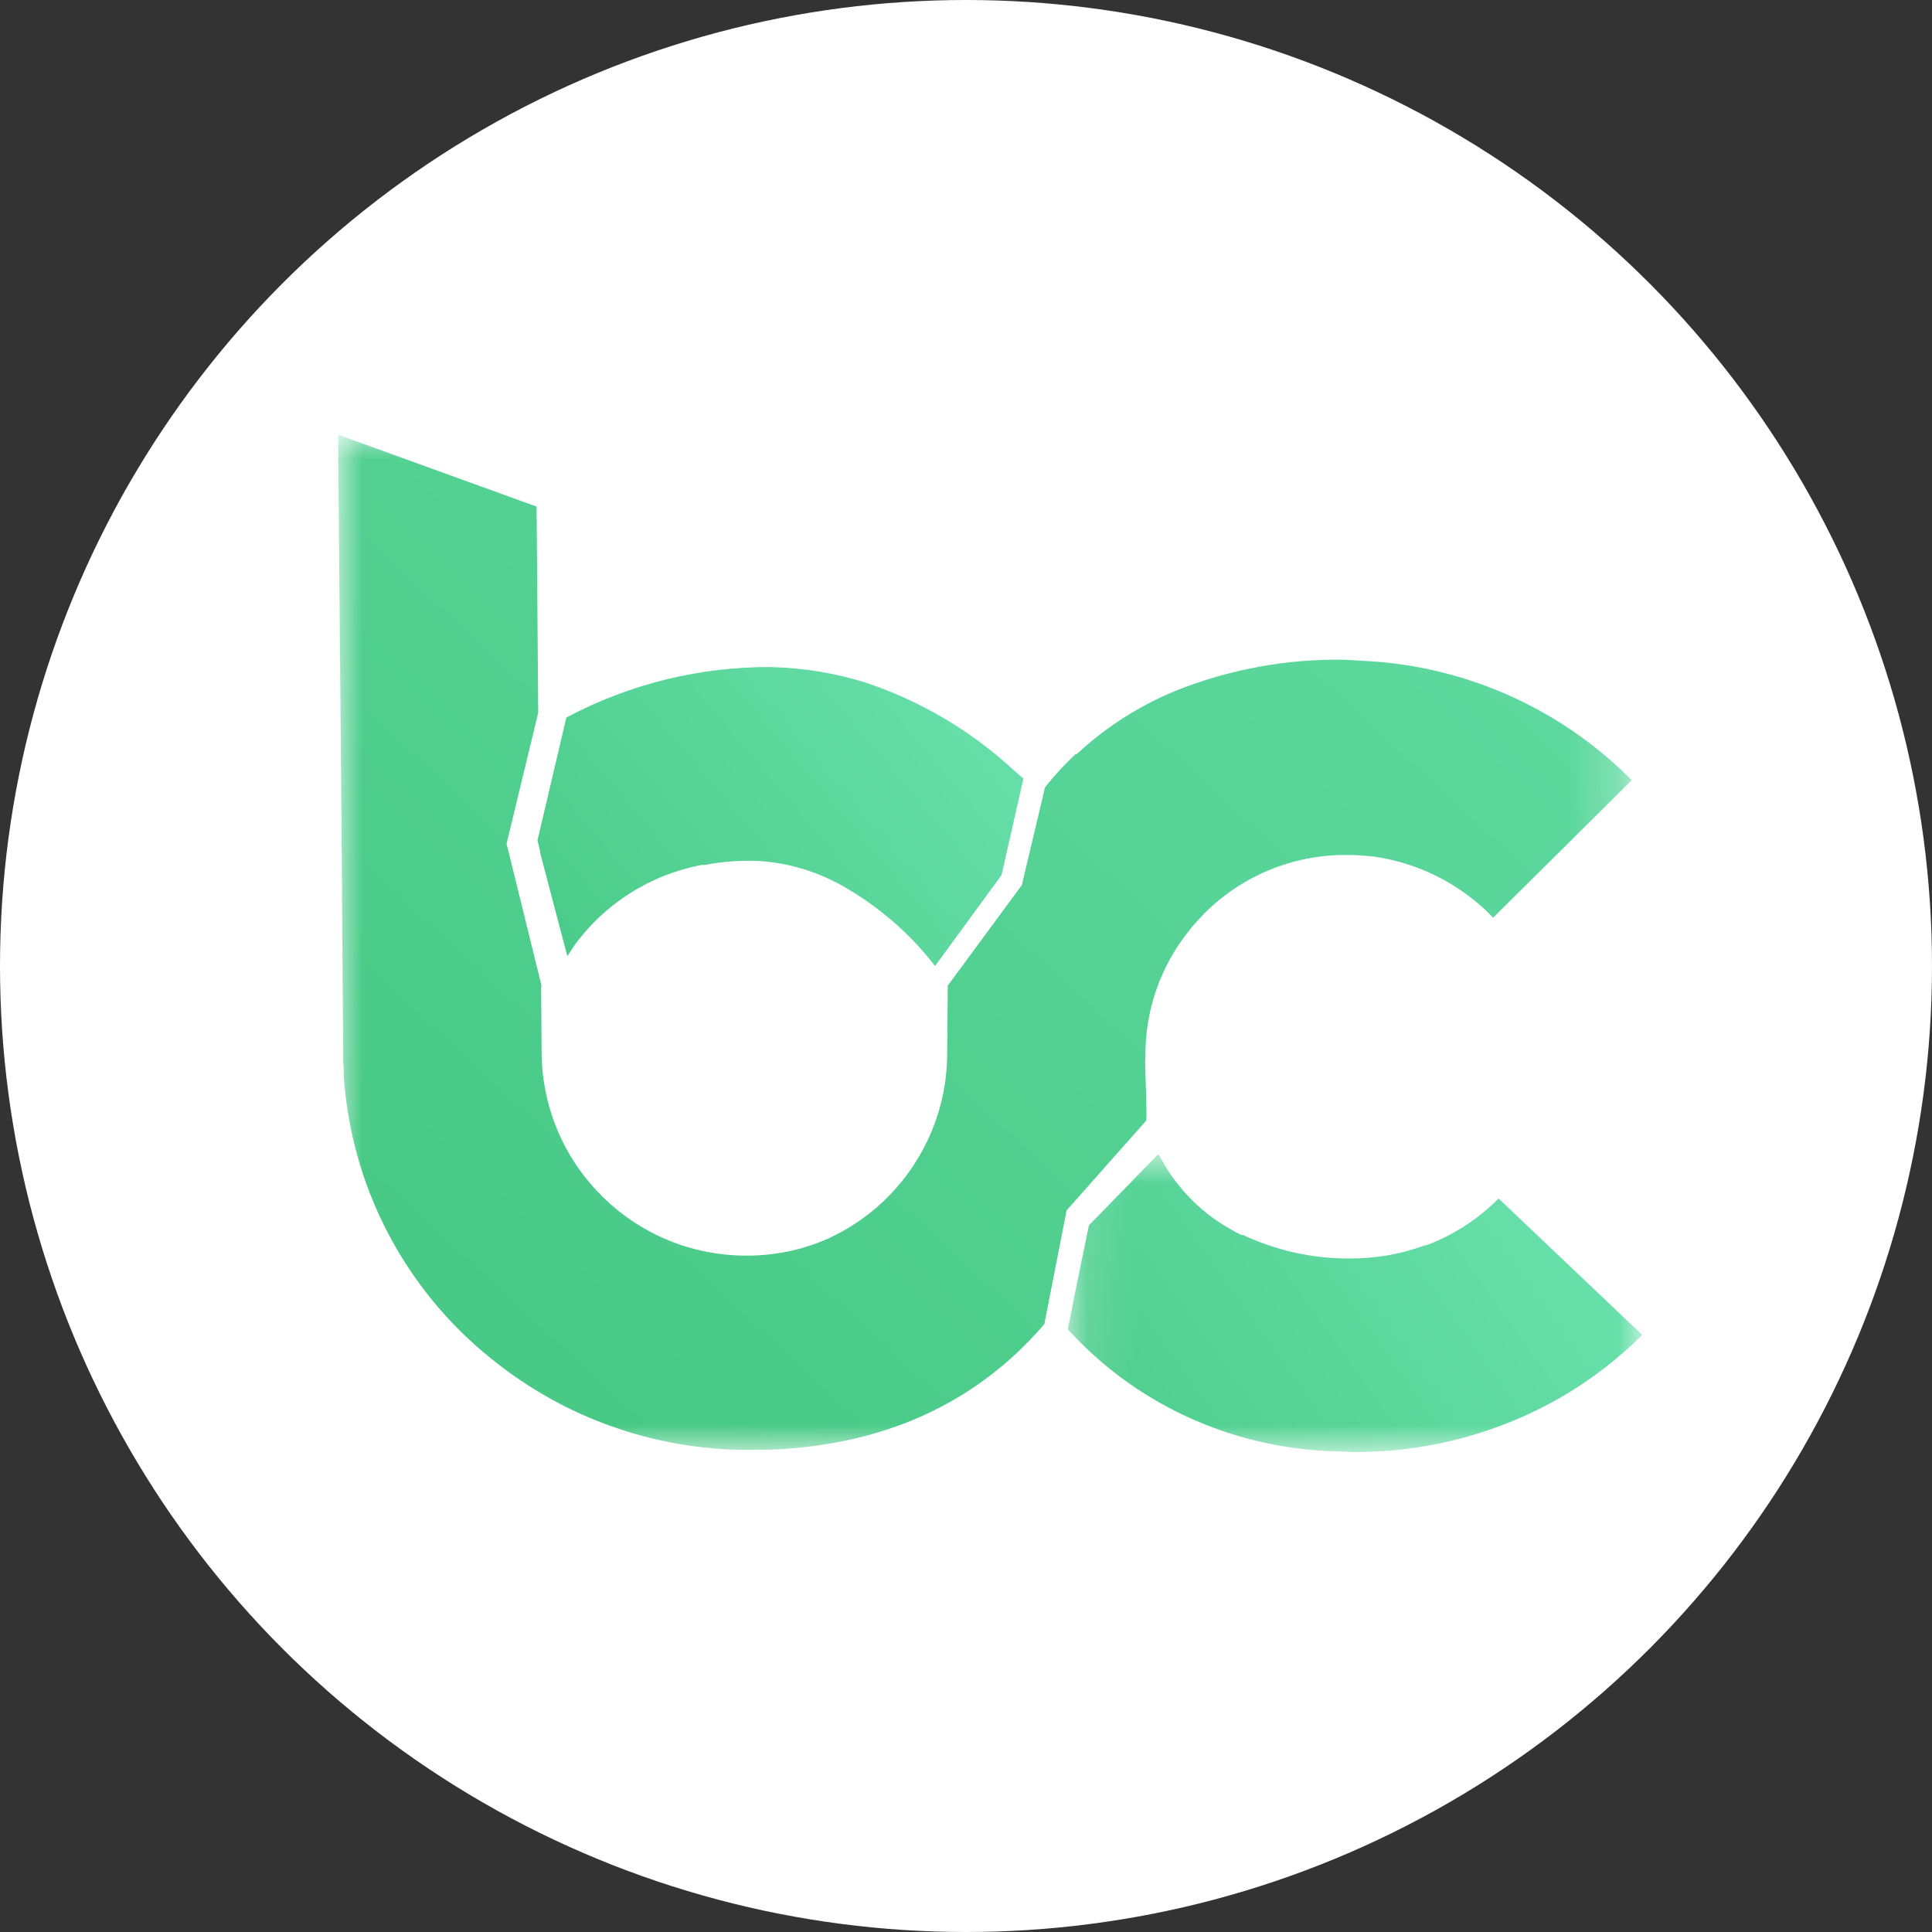 <svg xmlns="http://www.w3.org/2000/svg" width="40" height="40" fill="none" viewBox="0 0 40 40"><rect x="0" y="0" width="40" height="40" fill="#333333" stroke="none"/><circle cx="20" cy="20" r="20" fill="#fff"/><mask id="mask0" style="mask-type:alpha" width="12" height="8" x="22" y="23" maskUnits="userSpaceOnUse"><path fill="#fff" d="M22.113 23.895H34V30.063H22.113V23.895Z"/></mask><g mask="url(#mask0)"><path fill="url(#paint0_linear)" fill-rule="evenodd" d="M31.027 24.814L30.96 24.88C30.552 25.273 30.065 25.581 29.53 25.783L29.503 25.782C29.011 25.965 28.488 26.057 27.96 26.055C27.189 26.062 26.427 25.895 25.734 25.568L25.692 25.566L25.589 25.513L25.56 25.496C24.917 25.154 24.391 24.636 24.048 24.007L23.982 23.895L22.545 25.369C22.545 25.369 22.249 26.788 22.116 27.484L22.114 27.53L22.148 27.565L22.168 27.586C23.606 29.14 25.65 30.035 27.801 30.051L27.916 30.058L28.009 30.063C29.416 30.072 30.803 29.735 32.04 29.082L32.078 29.063C32.759 28.697 33.383 28.239 33.933 27.704L34 27.637L31.027 24.814Z" clip-rule="evenodd"/></g><path fill="url(#paint1_linear)" fill-rule="evenodd" d="M11.181 17.618L11.18 17.645L11.746 19.797L11.865 19.613C12.497 18.72 13.458 18.107 14.542 17.905L14.59 17.908C14.971 17.834 15.359 17.807 15.747 17.828C16.33 17.871 16.896 18.039 17.407 18.321L17.447 18.344C18.151 18.742 18.772 19.269 19.277 19.896L19.358 20.002L20.736 18.117L21.189 16.116L21.143 16.08L20.988 15.946C20.103 15.127 19.049 14.505 17.899 14.125C17.279 13.934 16.636 13.829 15.987 13.812L15.957 13.81C14.496 13.804 13.055 14.156 11.765 14.835L11.725 14.857L11.128 17.398L11.181 17.618Z" clip-rule="evenodd"/><mask id="mask1" style="mask-type:alpha" width="27" height="22" x="7" y="9" maskUnits="userSpaceOnUse"><path fill="#fff" d="M7 9H33.784V30.018H7V9Z"/></mask><g mask="url(#mask1)"><path fill="url(#paint2_linear)" fill-rule="evenodd" d="M23.733 23.158L23.735 23.119C23.744 22.962 23.715 22.345 23.709 21.984L23.715 21.89C23.701 20.936 24.022 20.008 24.621 19.265L24.64 19.24C24.727 19.132 24.819 19.03 24.917 18.929C25.697 18.138 26.763 17.695 27.874 17.701C28.052 17.701 28.229 17.711 28.405 17.732L28.435 17.733C29.347 17.861 30.193 18.281 30.846 18.93L30.913 19L33.783 16.154L33.716 16.085C32.288 14.678 30.403 13.829 28.403 13.692L28.374 13.691C28.196 13.68 28.015 13.67 27.834 13.659C26.633 13.639 25.439 13.859 24.325 14.308C23.587 14.613 22.91 15.046 22.322 15.586L22.291 15.614L22.255 15.611L22.254 15.629L22.232 15.649L22.201 15.677C21.997 15.874 21.807 16.084 21.631 16.307L21.63 16.325L21.156 18.325L19.622 20.407L19.61 21.87C19.585 23.486 18.639 24.946 17.174 25.63L17.147 25.643C16.612 25.88 16.033 26 15.448 25.996C13.143 25.996 11.261 24.153 11.214 21.849L11.204 20.486L11.209 20.397L10.488 17.467L11.143 14.757L11.11 10.489L7 9L7.082 18.437L7.08 18.478L7.106 21.838C7.1 21.951 7.114 22.067 7.119 22.181C7.116 22.201 7.115 22.222 7.115 22.243C7.26 24.549 8.37 26.688 10.174 28.133L10.203 28.155C11.693 29.356 13.549 30.013 15.463 30.018L15.761 30.015L15.823 30.018C17.927 29.96 19.667 29.294 21.02 28.041L21.045 28.018C21.24 27.834 21.427 27.639 21.606 27.433L21.622 27.413L22.083 25.06L23.727 23.205L23.733 23.158Z" clip-rule="evenodd"/></g><defs><linearGradient id="paint0_linear" x1="31.32" x2="16.253" y1="23.642" y2="34.42" gradientUnits="userSpaceOnUse"><stop stop-color="#68E0AB"/><stop offset=".981" stop-color="#3BC076"/><stop offset="1" stop-color="#37BE72"/></linearGradient><linearGradient id="paint1_linear" x1="18.92" x2="6.381" y1="12.194" y2="22.832" gradientUnits="userSpaceOnUse"><stop stop-color="#68E0AB"/><stop offset=".981" stop-color="#3BC076"/><stop offset="1" stop-color="#37BE72"/></linearGradient><linearGradient id="paint2_linear" x1="27.743" x2="-8.019" y1="-6.499" y2="32.191" gradientUnits="userSpaceOnUse"><stop stop-color="#68E0AB"/><stop offset=".981" stop-color="#3BC076"/><stop offset="1" stop-color="#37BE72"/></linearGradient></defs></svg>
